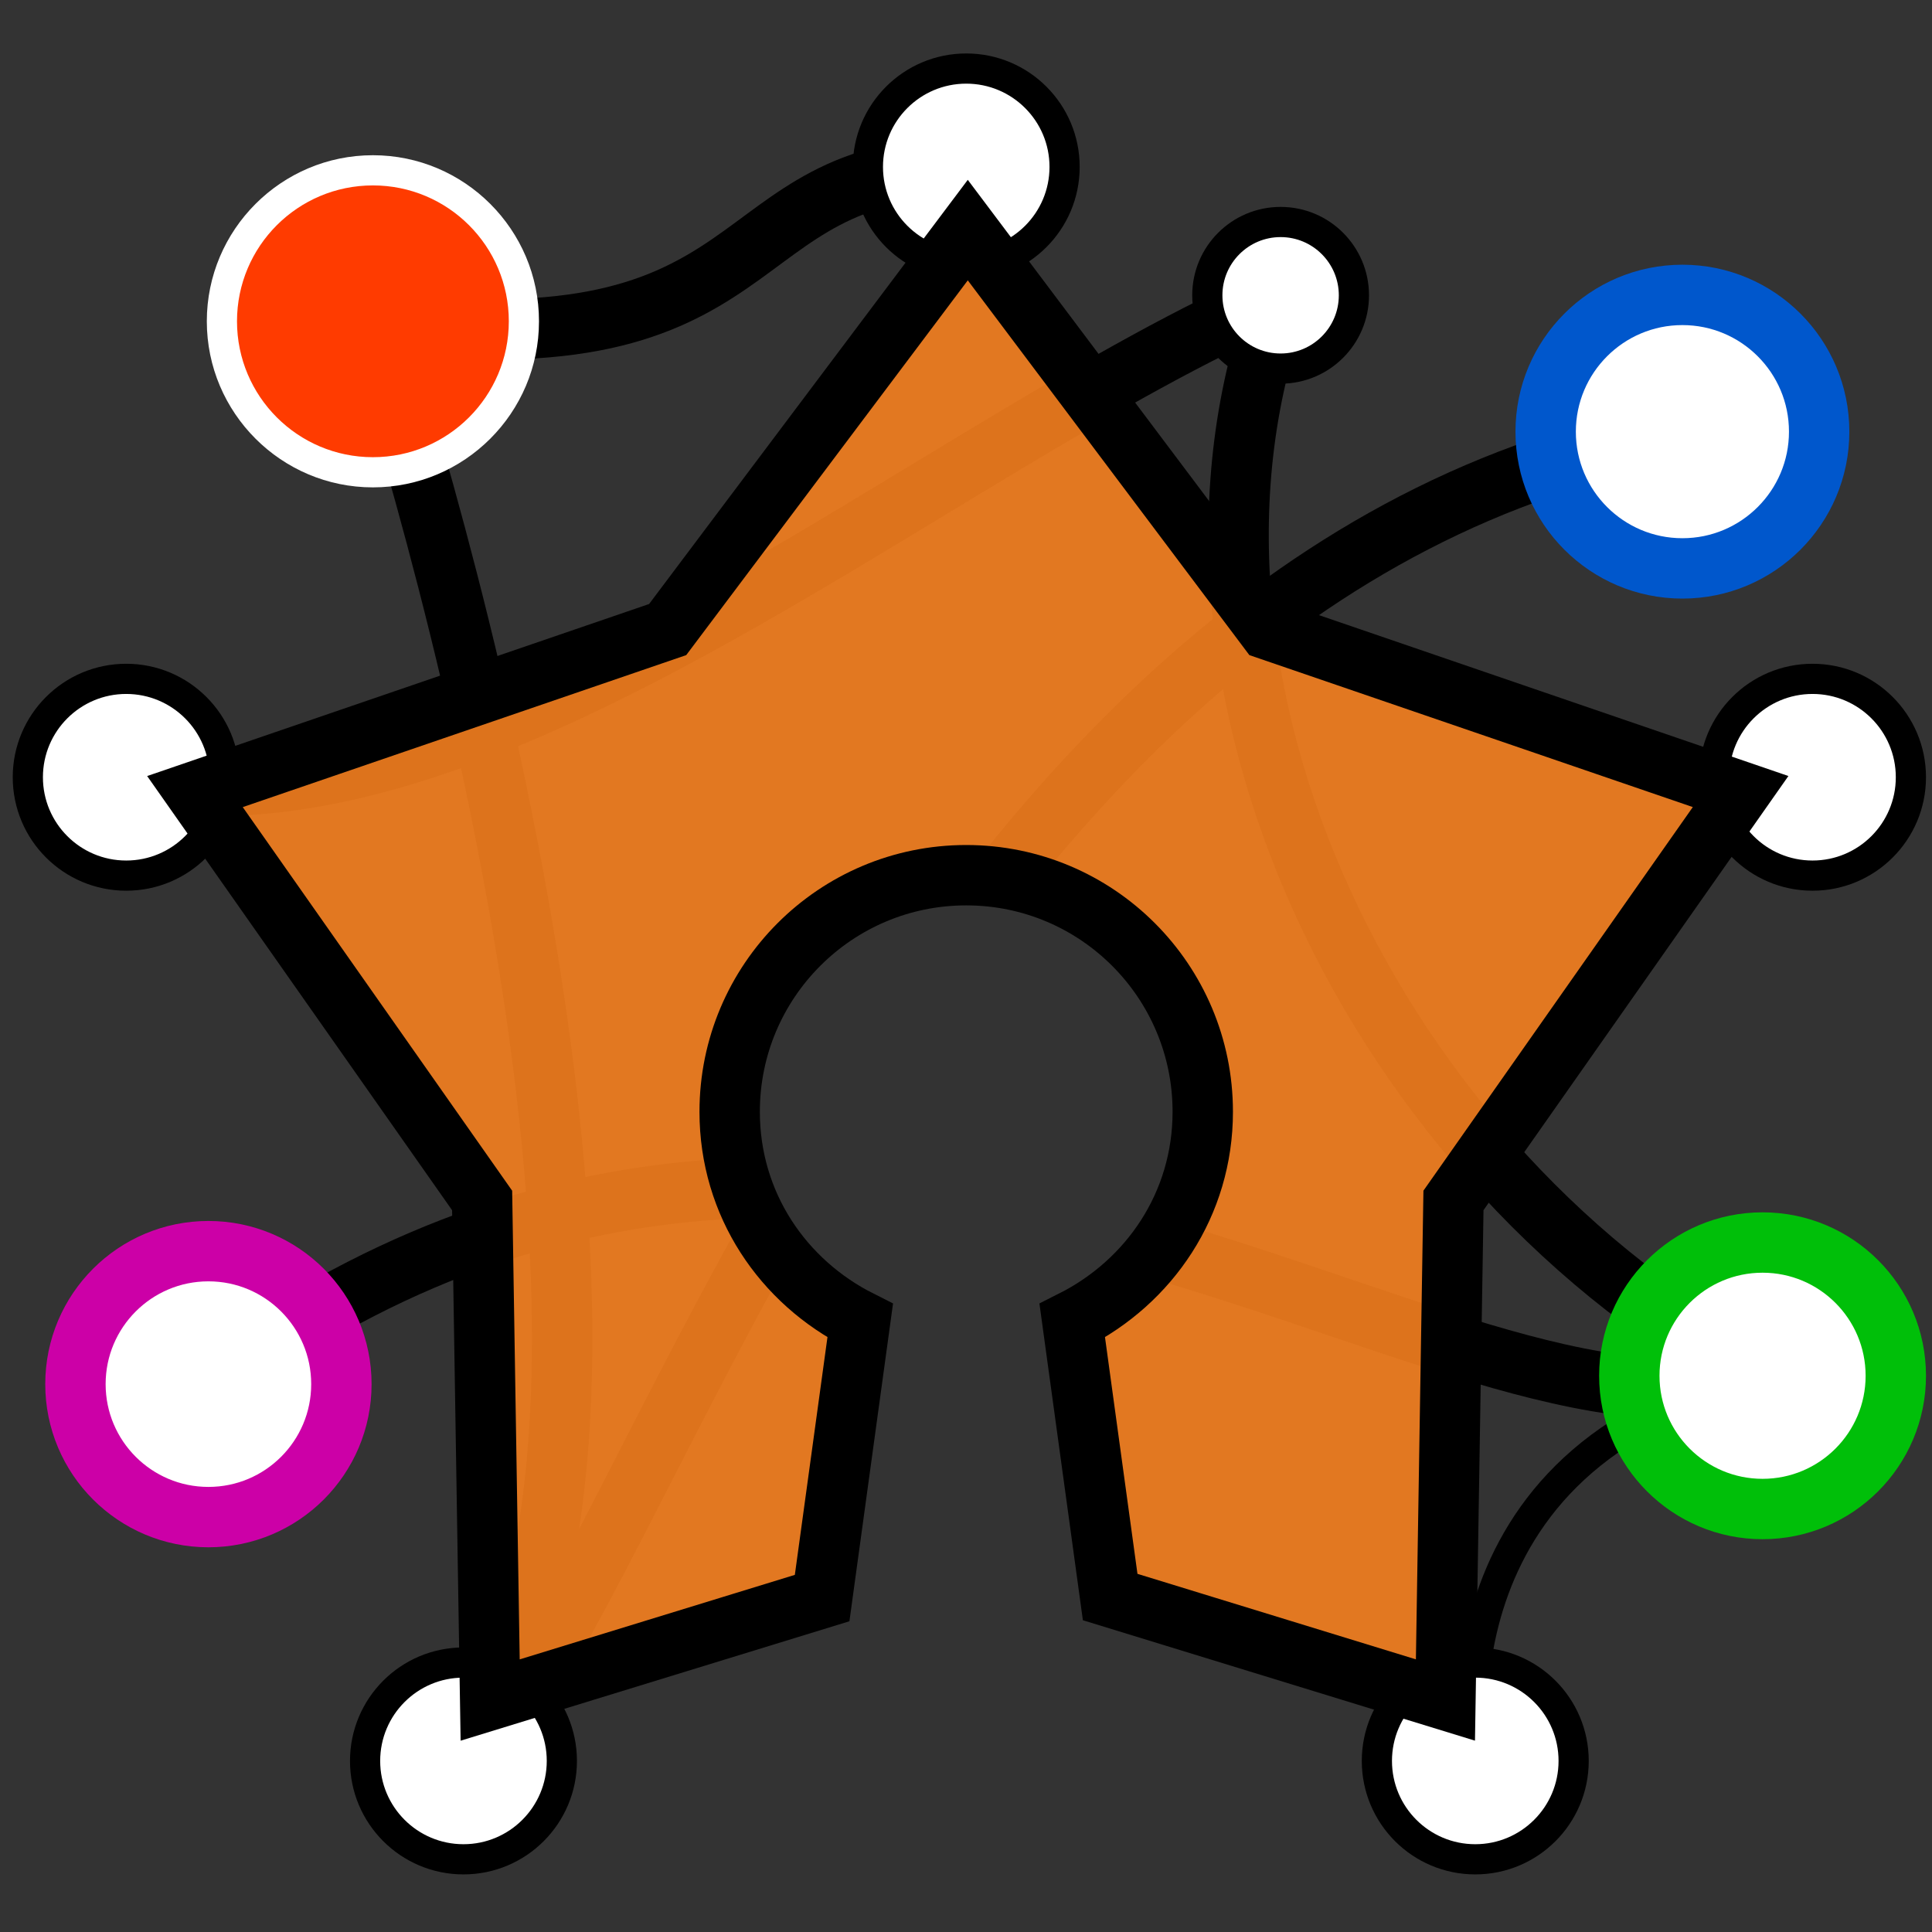 <?xml version="1.0" encoding="utf-8"?>
<!DOCTYPE svg PUBLIC "-//W3C//DTD SVG 1.1//EN" "http://www.w3.org/Graphics/SVG/1.1/DTD/svg11.dtd">
<svg version="1.1" xmlns="http://www.w3.org/2000/svg" xmlns:xlink="http://www.w3.org/1999/xlink" x="0px" y="0px" width="64px"
   height="64px" viewBox="0 0 64 64" enable-background="new 0 0 64 64" xml:space="preserve">
  <rect x="0" y="0" width="64" height="64" fill="#333333" stroke="none"/>
  <g id="Layer_3">
    <rect x="-385" y="-228" display="none" fill="#8F8F8F" width="810" height="588"/>
  </g>
  <g id="Layer_1">
    <polygon display="none" fill="none" stroke="#000000" stroke-miterlimit="10" points="14.056,57.395 31.972,0.626 50.098,57.421
      2.112,22.5 62,22.5  "/>
    <polygon display="none" fill="none" stroke="#000000" stroke-width="2" stroke-miterlimit="10" points="14.112,58 2.112,22.645
      32,0.751 62.111,22.733 50.111,58  "/>
    <g>
      <defs>
        <path id="SVGID_1_" d="M-27-33V84H83V-33H-27z M37.561,59H26.455l2.041-13.749c-2.562-1.289-4.324-5.108-4.324-8.171
          c0-4.329,3.508-7.962,7.836-7.962c4.329,0,7.836,3.446,7.836,7.774c0,3.063-1.762,7.101-4.323,8.39L37.561,59z"/>
      </defs>
      <clipPath id="SVGID_2_">
        <use xlink:href="#SVGID_1_"  overflow="visible"/>
      </clipPath>
      <path clip-path="url(#SVGID_2_)" fill="none" stroke="#000000" stroke-width="2" stroke-miterlimit="10" d="M32.008,5.529
        C23.683,5.559,26,12.333,12.353,10.644c0,0,11.819,35.324,3,47.689"/>
      <path clip-path="url(#SVGID_2_)" fill="none" stroke="#000000" stroke-width="2" stroke-miterlimit="10" d="M6.904,43.85"/>
      <path clip-path="url(#SVGID_2_)" fill="none" stroke="#000000" stroke-width="2" stroke-miterlimit="10" d="M55.732,14.299
        C30,18.829,21.206,53.999,15.353,58.333"/>
      <path clip-path="url(#SVGID_2_)" fill="none" stroke="#000000" stroke-width="2" stroke-miterlimit="10" d="M6.904,45.85
        c21.846-16.142,41.095,3.219,51.483-0.275C45.611,38.85,37.667,22.488,42.422,9.782C30.923,14.747,16.028,28.161,4.181,25.747"/>
      <path clip-path="url(#SVGID_2_)" fill="none" stroke="#000000" stroke-miterlimit="10" d="M48.87,58.333
        c0,0-1.764-10.185,9.517-12.759"/>
    </g>
  </g>
  <g id="Layer_4">
    <circle fill="#FFFFFF" stroke="#000000" stroke-miterlimit="10" cx="32.008" cy="5.529" r="3.258"/>
    <circle fill="#FFFFFF" stroke="#000000" stroke-miterlimit="10" cx="4.181" cy="25.747" r="3.259"/>
    <circle fill="#FFFFFF" stroke="#000000" stroke-miterlimit="10" cx="60.042" cy="25.747" r="3.259"/>
    <circle fill="#FFFFFF" stroke="#000000" stroke-miterlimit="10" cx="15.353" cy="58.333" r="3.259"/>
    <circle fill="#FFFFFF" stroke="#000000" stroke-miterlimit="10" cx="48.87" cy="58.333" r="3.259"/>
    <circle fill="#FFFFFF" stroke="#00BF09" stroke-width="2" stroke-miterlimit="10" cx="58.387" cy="45.574" r="4.414"/>
    <circle fill="#FFFFFF" stroke="#CC00A7" stroke-width="2" stroke-miterlimit="10" cx="6.904" cy="45.851" r="4.405"/>
    <circle fill="#FFFFFF" stroke="#0057CC" stroke-width="2" stroke-miterlimit="10" cx="55.732" cy="14.299" r="4.53"/>
    <circle fill="#FFFFFF" stroke="#000000" stroke-miterlimit="10" cx="42.422" cy="9.782" r="2.428"/>
    <g>
      <path fill="#FF3B00" d="M12.353,15.646c-2.758,0-5.002-2.244-5.002-5.002c0-2.758,2.244-5.001,5.002-5.001
        s5.002,2.244,5.002,5.001C17.355,13.402,15.111,15.646,12.353,15.646z"/>
      <path fill="#FFFFFF" d="M12.353,6.142c2.487,0,4.502,2.015,4.502,4.501s-2.016,4.502-4.502,4.502
        c-2.486,0-4.502-2.016-4.502-4.502S9.867,6.142,12.353,6.142 M12.353,5.142c-3.034,0-5.502,2.468-5.502,5.501
        c0,3.034,2.468,5.502,5.502,5.502s5.502-2.468,5.502-5.502C17.855,7.61,15.387,5.142,12.353,5.142L12.353,5.142z"/>
    </g>
  </g>
  <g id="Layer_5">
    <polygon display="none" fill="#A4C29D" fill-opacity="0.9" stroke="#000000" stroke-width="2" stroke-miterlimit="10" points="
      32.059,7.622 42.002,20.855 57.66,26.222 48.148,39.768 47.883,56.316 32.059,51.456 16.237,56.316 15.972,39.768 6.458,26.222
      22.117,20.855   "/>
    <path fill="#F58020" fill-opacity="0.9" stroke="#000000" stroke-width="2" stroke-miterlimit="10" d="M42.002,20.855L32.059,7.622
      l-9.942,13.233L6.458,26.222l9.513,13.545l0.266,16.549l10.997-3.378l1.261-9.188c-2.562-1.289-4.324-3.858-4.324-6.921
      c0-4.329,3.508-7.837,7.836-7.837c4.329,0,7.836,3.508,7.836,7.837c0,3.063-1.762,5.632-4.323,6.921l1.256,9.154l11.106,3.411
      l0.266-16.549l9.512-13.545L42.002,20.855z"/>
  </g>
  <g id="Layer_2">
  </g>
</svg>
